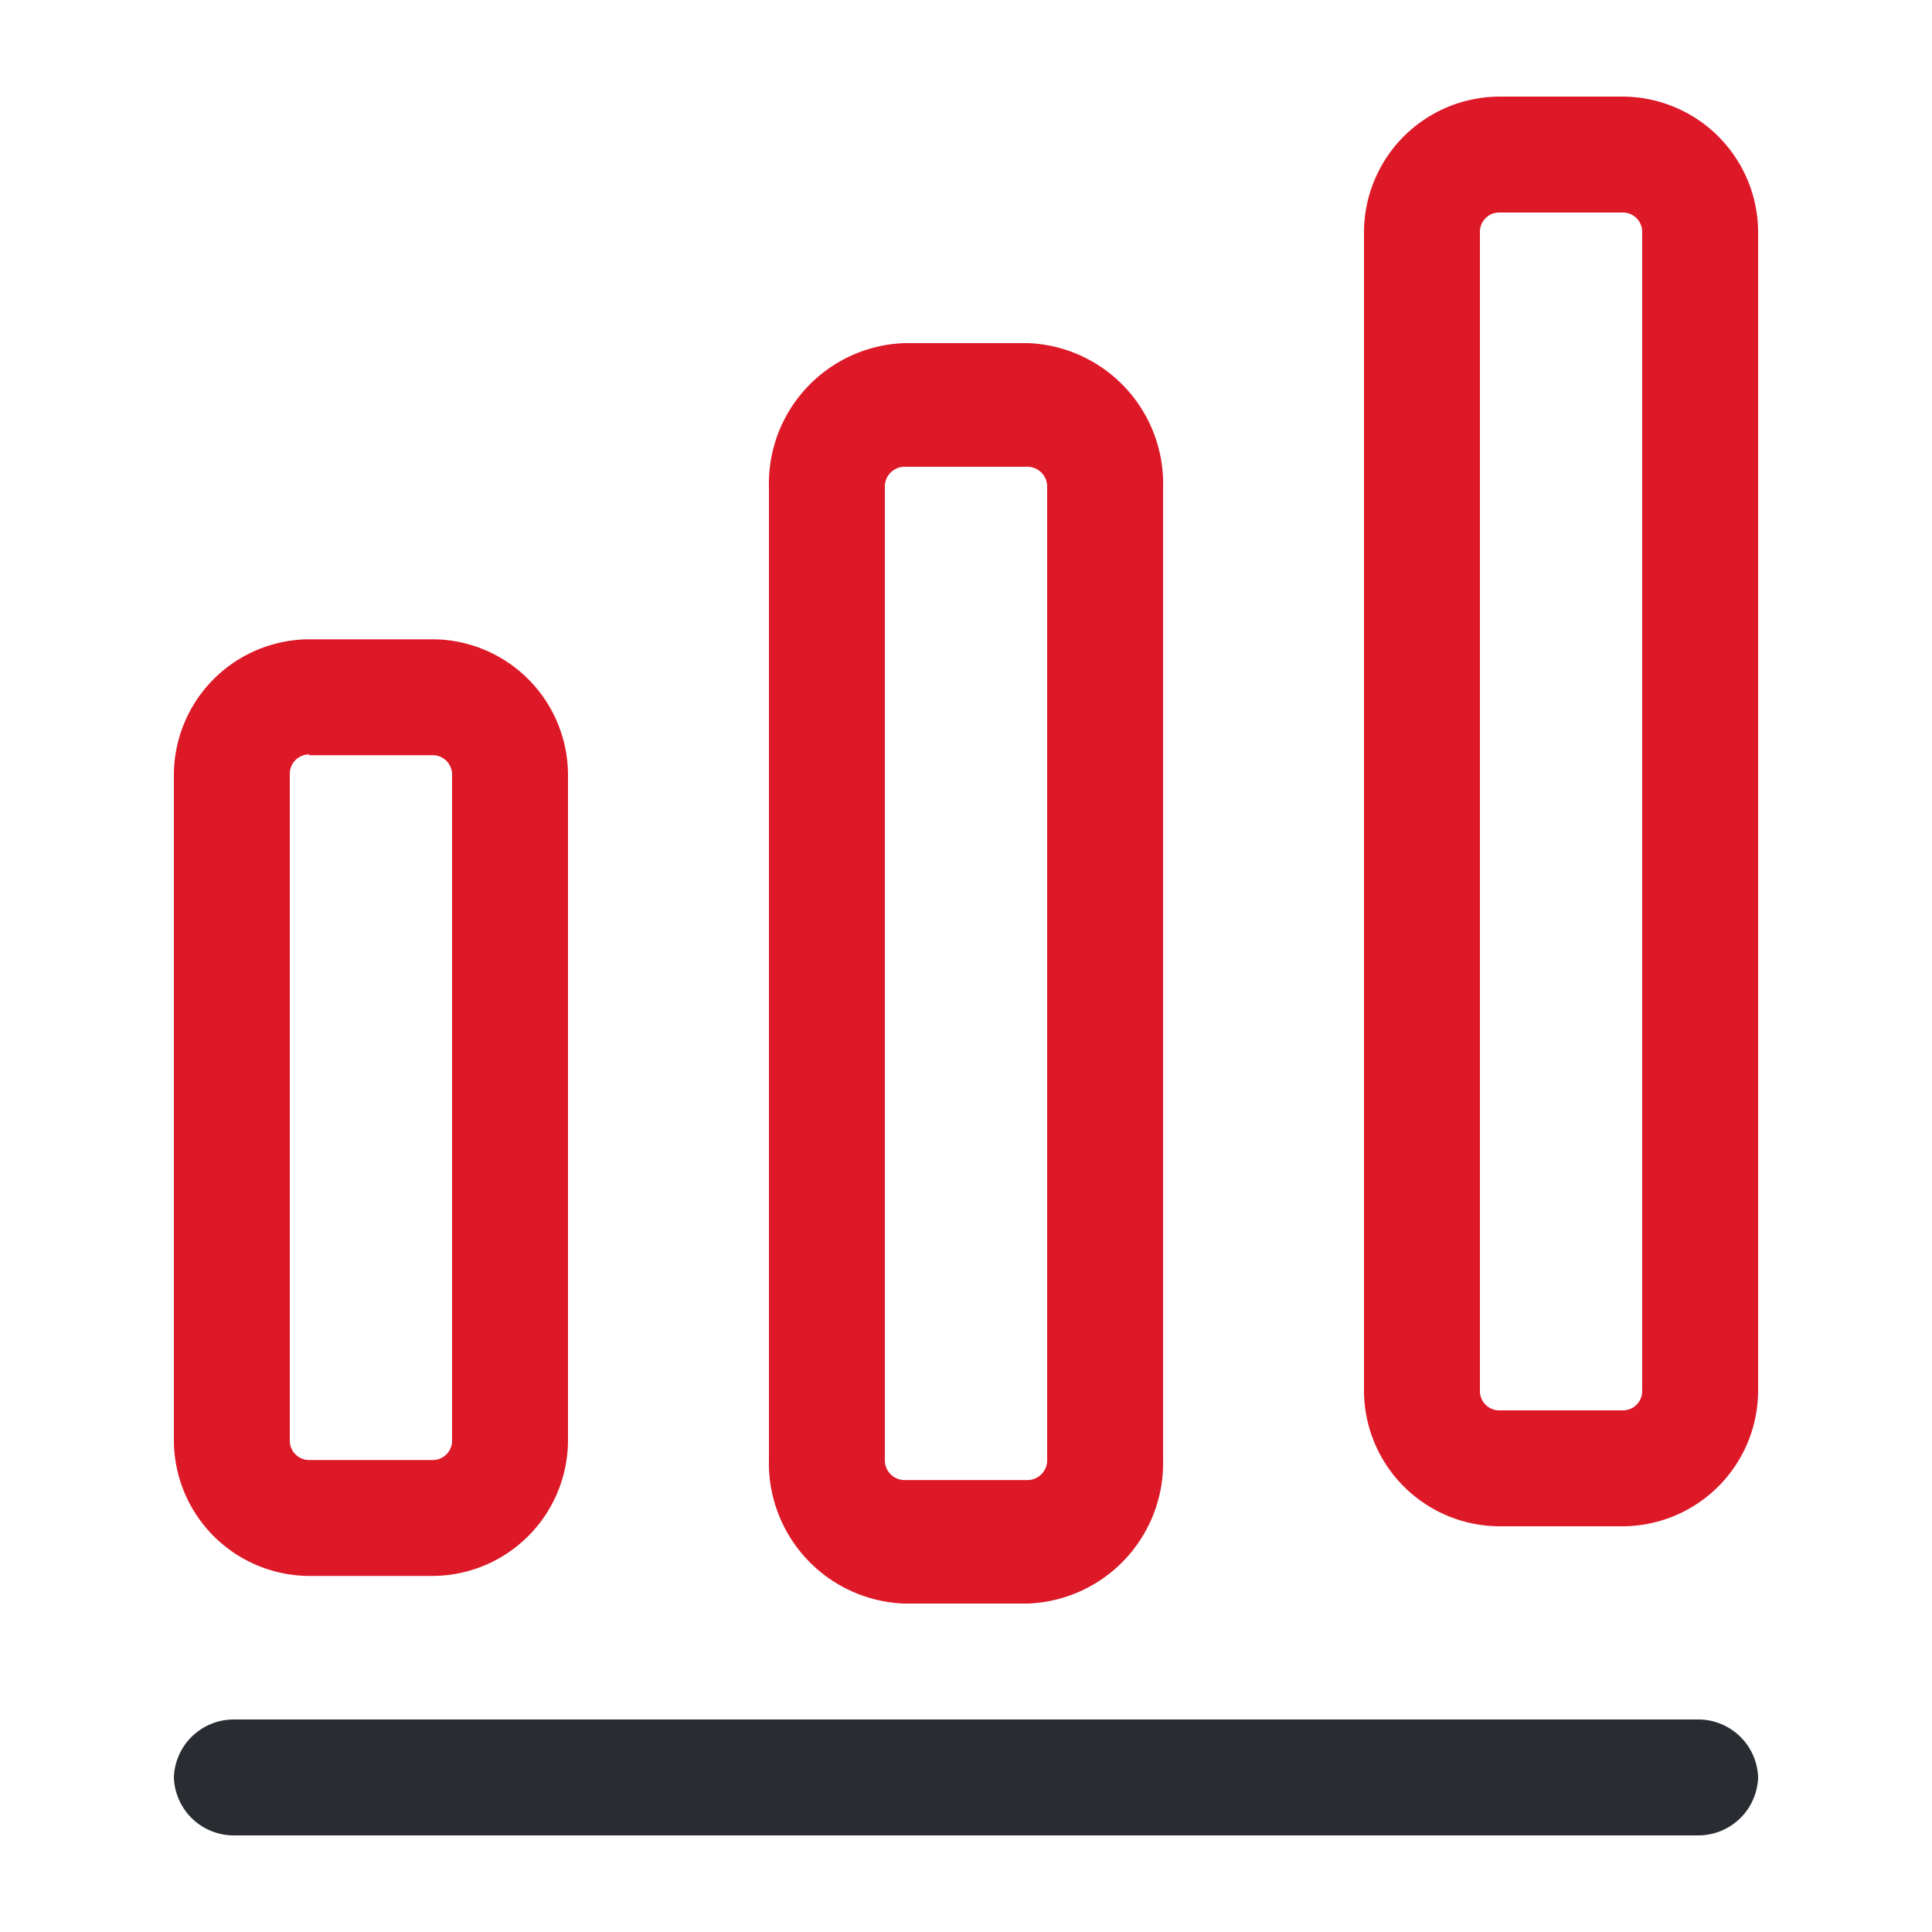 <svg xmlns="http://www.w3.org/2000/svg" width="50" height="50" viewBox="0 0 50 50">
  <g id="fruitful-strategy" transform="translate(-428 -252)">
    <g id="chart" transform="translate(428 252)">
      <path id="Vector" d="M39.423,3H1.577A1.551,1.551,0,0,1,0,1.5,1.551,1.551,0,0,1,1.577,0H39.423A1.551,1.551,0,0,1,41,1.5,1.551,1.551,0,0,1,39.423,3Z" transform="translate(4.5 44.5)" fill="#292d32"/>
      <path id="Vector-2" data-name="Vector" d="M6.7,24.24H3.5A3.517,3.517,0,0,1,0,20.74V3.5A3.517,3.517,0,0,1,3.5,0H6.7a3.517,3.517,0,0,1,3.5,3.5V20.74A3.517,3.517,0,0,1,6.7,24.24ZM3.5,2.98a.5.5,0,0,0-.5.5V20.74a.5.5,0,0,0,.5.5H6.7a.5.5,0,0,0,.5-.5V3.5A.5.5,0,0,0,6.7,3H3.5Z" transform="translate(4.5 16.545)" fill="#dd1928"/>
      <path id="Vector-3" data-name="Vector" d="M6.7,32.62H3.5A3.637,3.637,0,0,1,0,28.891V3.729A3.637,3.637,0,0,1,3.5,0H6.7a3.637,3.637,0,0,1,3.5,3.729V28.891A3.637,3.637,0,0,1,6.7,32.62ZM3.5,3.2a.512.512,0,0,0-.5.533V28.891a.512.512,0,0,0,.5.533H6.7a.512.512,0,0,0,.5-.533V3.729A.512.512,0,0,0,6.7,3.2Z" transform="translate(19.9 8.88)" fill="#dd1928"/>
      <path id="Vector-4" data-name="Vector" d="M6.7,37H3.5A3.517,3.517,0,0,1,0,33.5V3.5A3.517,3.517,0,0,1,3.5,0H6.7a3.517,3.517,0,0,1,3.5,3.5v30A3.517,3.517,0,0,1,6.7,37ZM3.5,3a.5.5,0,0,0-.5.5v30a.5.5,0,0,0,.5.5H6.7a.5.5,0,0,0,.5-.5V3.5A.5.5,0,0,0,6.7,3Z" transform="translate(35.3 2.5)" fill="#dd1928"/>
      <path id="Vector-5" data-name="Vector" d="M0,0H50V50H0Z" fill="none" opacity="0"/>
    </g>
  </g>
</svg>
